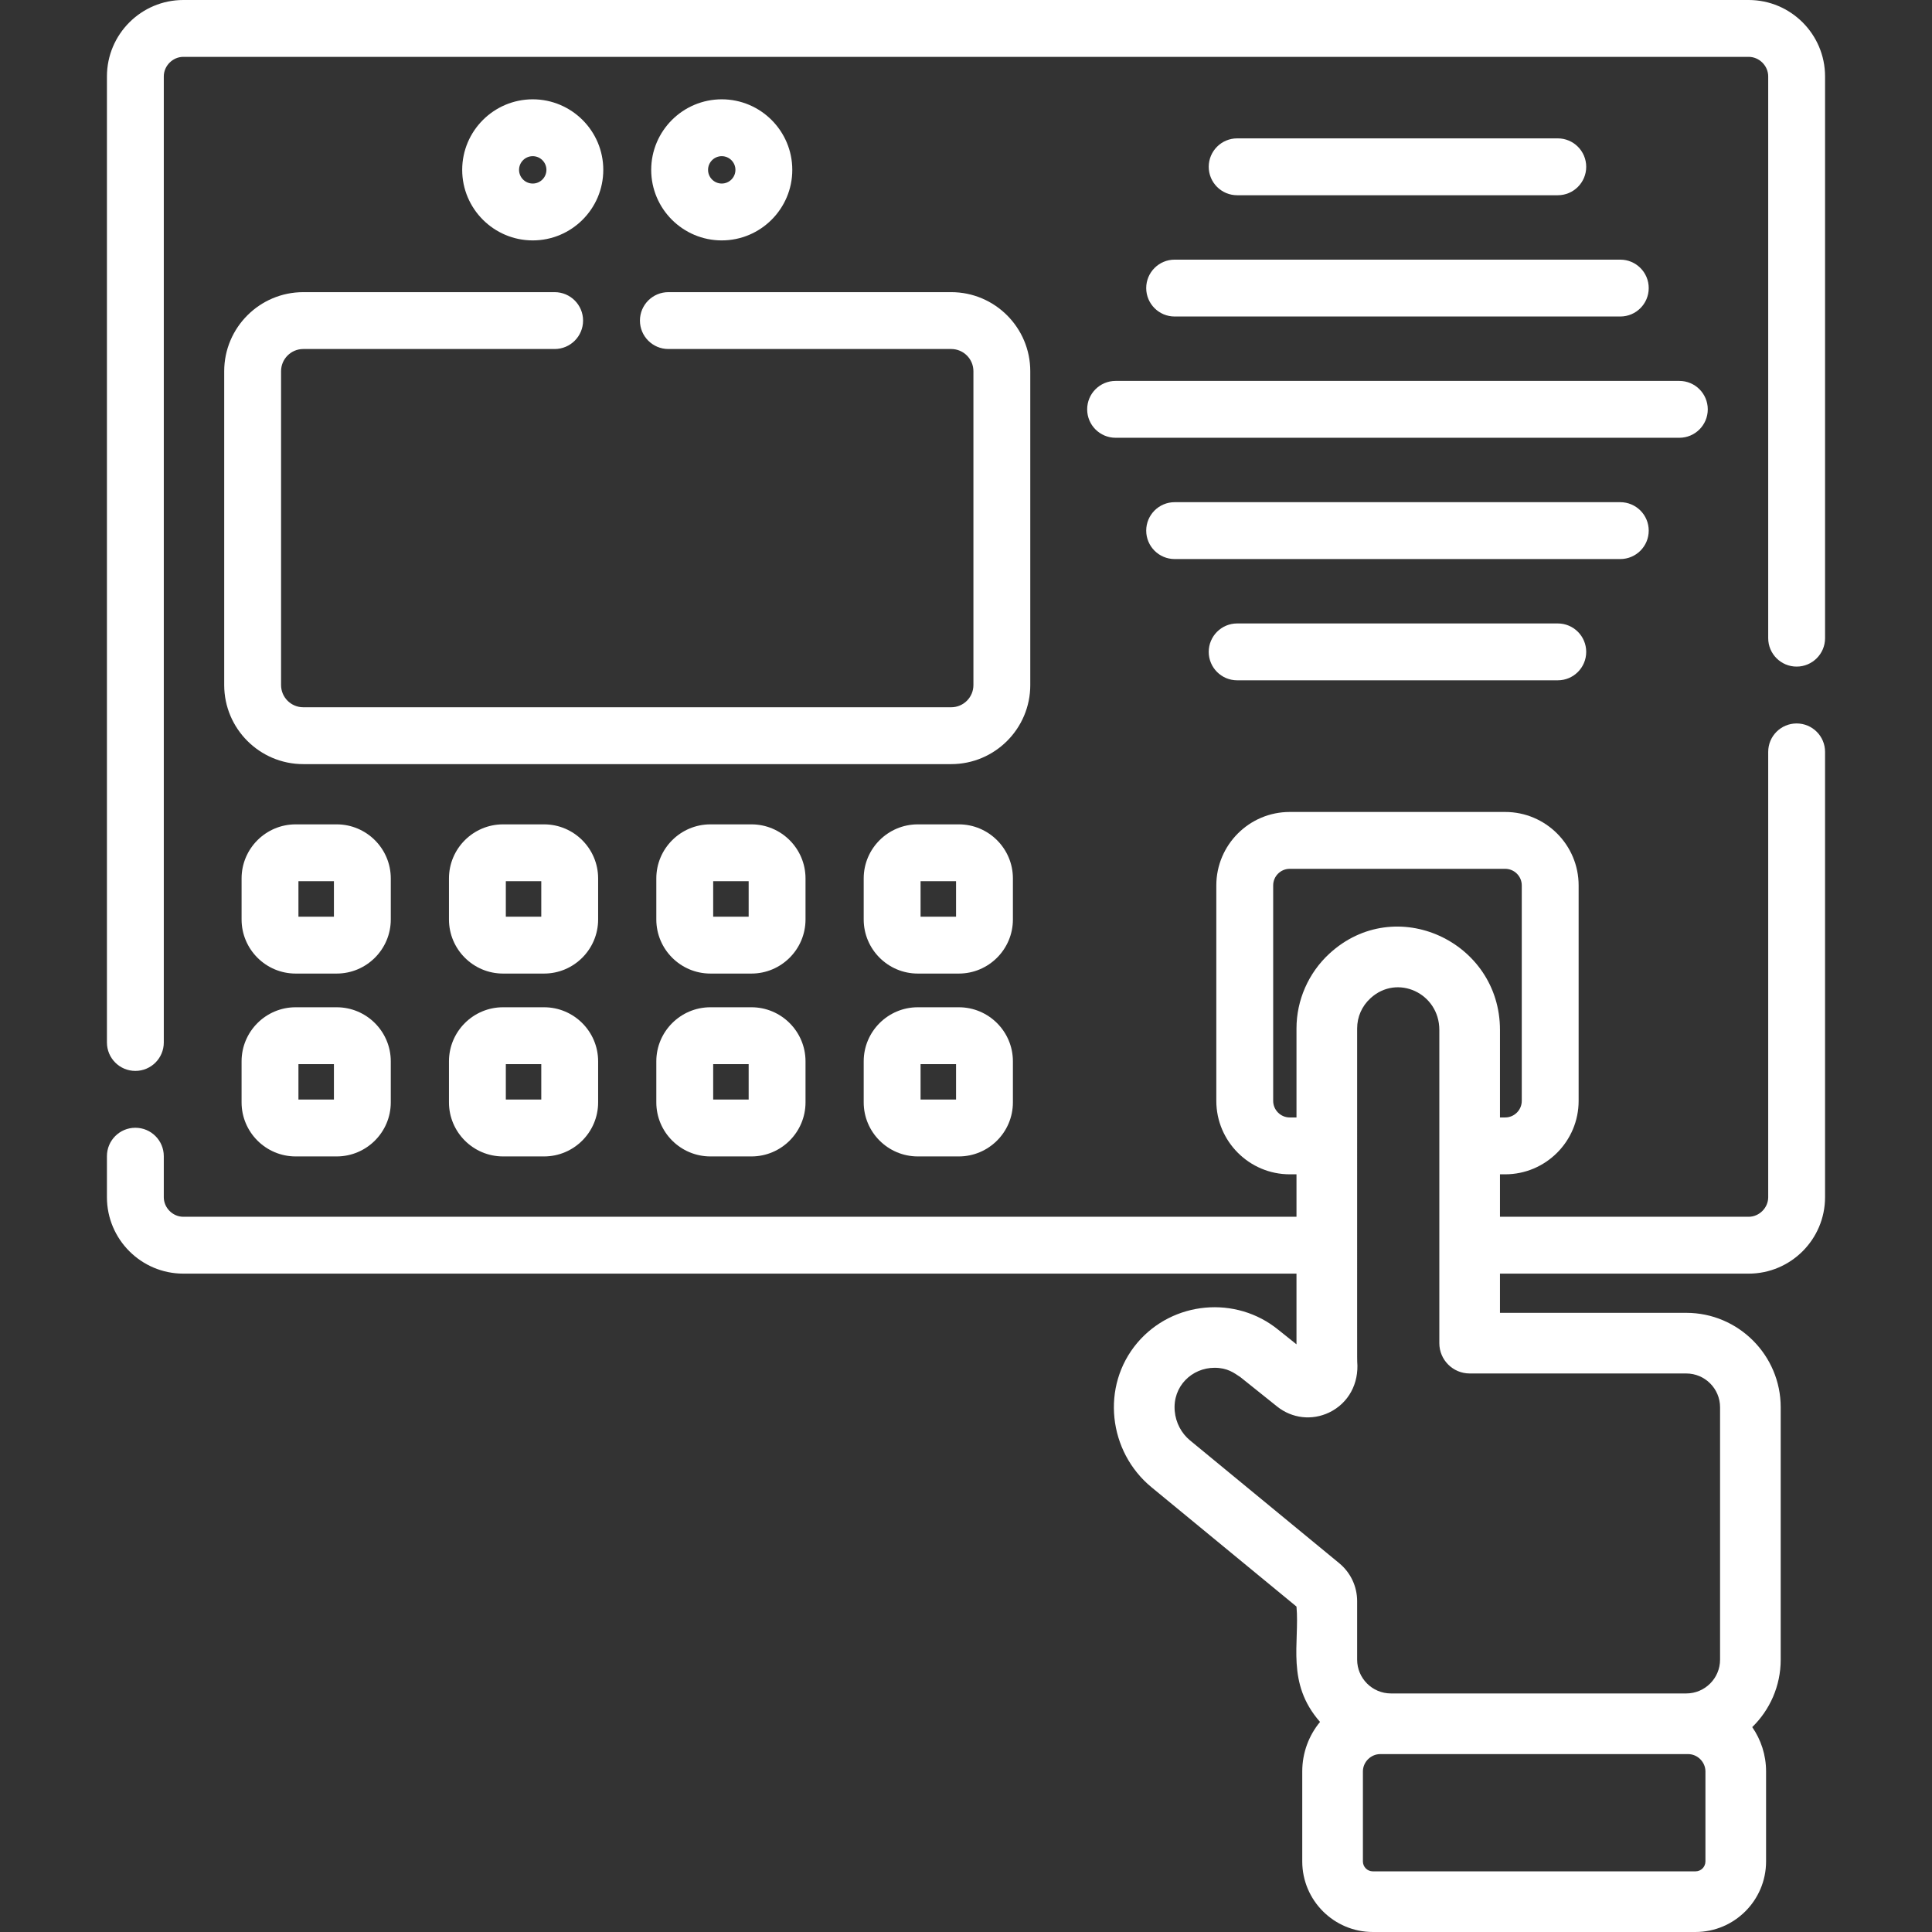 <?xml version="1.0" encoding="iso-8859-1"?>
<!-- Generator: Adobe Illustrator 19.0.0, SVG Export Plug-In . SVG Version: 6.00 Build 0)  -->
<svg xmlns="http://www.w3.org/2000/svg" xmlns:xlink="http://www.w3.org/1999/xlink" version="1.1" id="Capa_1" x="0px" y="0px" viewBox="0 0 512 512" style="enable-background:new 0 0 512 512;" xml:space="preserve" width="512px" height="512px">
<rect x="0" y="0" width="512" height="512" fill="#333333" stroke="none"/>
<g>
	<g>
		<path d="M463.409,0H48.581C37.42,0,28.339,9.091,28.339,20.252v256.015c0,4.159,3.365,7.534,7.534,7.534    c4.159,0,7.534-3.375,7.534-7.534V20.252c0-2.813,2.371-5.184,5.174-5.184h414.828c2.813,0,5.184,2.371,5.184,5.184V169.12    c0,4.159,3.375,7.534,7.534,7.534s7.534-3.375,7.534-7.534V20.252C483.661,9.091,474.58,0,463.409,0z" fill="#FFFFFF"/>
	</g>
</g>
<g>
	<g>
		<path d="M476.127,191.722c-4.159,0-7.534,3.365-7.534,7.534v118.017c0,2.803-2.371,5.184-5.184,5.184h-65.9v-11.251h1.376    c10.739,0,19.469-8.74,19.469-19.469v-57.09c0-10.739-8.73-19.469-19.469-19.469h-57.09c-10.729,0-19.459,8.73-19.459,19.469    v57.09c0,10.729,8.73,19.469,19.459,19.469h1.788v11.251H48.581c-2.803,0-5.174-2.381-5.174-5.184v-10.87    c0-4.169-3.375-7.534-7.534-7.534c-4.169,0-7.534,3.365-7.534,7.534v10.87c0,11.161,9.081,20.252,20.242,20.252h295.003v18.735    l-4.762-3.807c-11.251-9.212-28.028-7.685-37.43,3.416c-9.71,11.502-7.682,28.846,3.767,38.264l38.425,31.624    c0.867,9.603-2.838,20.247,6.238,30.569c-2.943,3.576-4.711,8.147-4.711,13.12v23.849c0,10.317,8.388,18.705,18.705,18.705h85.509    c10.317,0,18.705-8.388,18.705-18.705v-23.849c0-4.36-1.356-8.408-3.667-11.743c4.651-4.541,7.544-10.88,7.544-17.881v-66.874    c0-13.803-11.231-25.034-25.034-25.034h-49.365v-10.387h65.9c11.171,0,20.252-9.091,20.252-20.252V199.257    C483.661,195.088,480.286,191.722,476.127,191.722z M451.957,493.295L451.957,493.295c0,1.457-1.175,2.632-2.632,2.632h-85.509    c-1.447,0-2.632-1.175-2.632-2.632v-23.849c0-2.491,2.1-4.591,4.591-4.591c10.693,0,72.545,0,81.099,0h0.502    c2.481,0,4.581,2.1,4.581,4.591V493.295z M446.874,363.986L446.874,363.986c4.943,0,8.961,4.018,8.961,8.961v66.874    c0,4.943-4.018,8.961-8.961,8.961h-78.256c-4.943,0-8.961-4.018-8.961-8.961v-15.491c0-3.918-1.738-7.584-4.762-10.076    l-39.52-32.528c-2.31-1.899-3.787-4.721-4.058-7.755c-0.598-6.578,4.548-11.492,10.548-11.492c3.434,0,5.132,1.335,6.871,2.491    l9.714,7.775c3.958,3.164,9.242,3.767,13.803,1.577c5.121-2.465,7.906-7.689,7.424-13.471c-0.031-0.628-0.02,2.997-0.02-88.302    c0-3.054,1.246-5.897,3.526-7.996c7.109-6.543,18.253-1.326,18.253,8.378c0,13.926,0,61.328,0,83.018    c0,4.44,3.606,8.037,8.037,8.037H446.874z M352.283,252.74c-5.535,5.103-8.7,12.326-8.7,19.81v23.587h-1.788    c-2.421,0-4.39-1.979-4.39-4.4v-57.09c0-2.431,1.969-4.4,4.39-4.4h57.09c2.431,0,4.4,1.969,4.4,4.4v57.09    c0,2.421-1.969,4.4-4.4,4.4h-1.376v-23.206C397.509,249.492,369.785,236.607,352.283,252.74z" fill="#FFFFFF"/>
	</g>
</g>
<g>
	<g>
		<path d="M89.226,218.464H78.347c-7.896,0-14.325,6.429-14.325,14.325v10.88c0,7.906,6.429,14.335,14.325,14.335h10.88    c7.906,0,14.335-6.429,14.335-14.335v-10.88C103.561,224.893,97.132,218.464,89.226,218.464z M88.493,242.936H79.09v-9.403h9.403    V242.936z" fill="#FFFFFF"/>
	</g>
</g>
<g>
	<g>
		<path d="M144.186,218.464h-10.88c-7.896,0-14.325,6.429-14.325,14.325v10.88c0,7.906,6.429,14.335,14.325,14.335h10.88    c7.896,0,14.325-6.429,14.325-14.335v-10.88C158.511,224.893,152.082,218.464,144.186,218.464z M143.443,242.936h-9.393v-9.403    h9.393V242.936z" fill="#FFFFFF"/>
	</g>
</g>
<g>
	<g>
		<path d="M199.146,218.464h-10.88c-7.906,0-14.335,6.429-14.335,14.325v10.88c0,7.906,6.429,14.335,14.335,14.335h10.88    c7.896,0,14.325-6.429,14.325-14.335v-10.88C213.471,224.893,207.042,218.464,199.146,218.464z M198.403,242.936H189v-9.403h9.403    V242.936z" fill="#FFFFFF"/>
	</g>
</g>
<g>
	<g>
		<path d="M254.106,218.464h-10.88c-7.906,0-14.335,6.429-14.335,14.325v10.88c0,7.906,6.429,14.335,14.335,14.335h10.88    c7.896,0,14.325-6.429,14.325-14.335v-10.88C268.432,224.893,262.002,218.464,254.106,218.464z M253.363,242.936h-9.403v-9.403    h9.403V242.936z" fill="#FFFFFF"/>
	</g>
</g>
<g>
	<g>
		<path d="M89.226,266.935h-10.88c-7.896,0-14.325,6.429-14.325,14.325v10.88c0,7.896,6.429,14.325,14.325,14.325h10.88    c7.906,0,14.335-6.429,14.335-14.325v-10.88C103.561,273.364,97.132,266.935,89.226,266.935z M88.493,291.396H79.09v-9.393h9.403    V291.396z" fill="#FFFFFF"/>
	</g>
</g>
<g>
	<g>
		<path d="M144.186,266.935h-10.88c-7.896,0-14.325,6.429-14.325,14.325v10.88c0,7.896,6.429,14.325,14.325,14.325h10.88    c7.896,0,14.325-6.429,14.325-14.325v-10.88C158.511,273.364,152.082,266.935,144.186,266.935z M143.443,291.396h-9.393v-9.393    h9.393V291.396z" fill="#FFFFFF"/>
	</g>
</g>
<g>
	<g>
		<path d="M199.146,266.935h-10.88c-7.906,0-14.335,6.429-14.335,14.325v10.88c0,7.896,6.429,14.325,14.335,14.325h10.88    c7.896,0,14.325-6.429,14.325-14.325v-10.88C213.471,273.364,207.042,266.935,199.146,266.935z M198.403,291.396H189v-9.393h9.403    V291.396z" fill="#FFFFFF"/>
	</g>
</g>
<g>
	<g>
		<path d="M254.106,266.935h-10.88c-7.906,0-14.335,6.429-14.335,14.325v10.88c0,7.896,6.429,14.325,14.335,14.325h10.88    c7.896,0,14.325-6.429,14.325-14.325v-10.88C268.432,273.364,262.002,266.935,254.106,266.935z M253.363,291.396h-9.403v-9.393    h9.403V291.396z" fill="#FFFFFF"/>
	</g>
</g>
<g>
	<g>
		<path d="M429.395,68.808H311.293c-4.162,0-7.534,3.373-7.534,7.534s3.372,7.534,7.534,7.534h118.102    c4.162,0,7.534-3.373,7.534-7.534S433.557,68.808,429.395,68.808z" fill="#FFFFFF"/>
	</g>
</g>
<g>
	<g>
		<path d="M445.043,100.945H295.645c-4.162,0-7.534,3.373-7.534,7.534s3.372,7.534,7.534,7.534h149.398    c4.162,0,7.534-3.373,7.534-7.534S449.205,100.945,445.043,100.945z" fill="#FFFFFF"/>
	</g>
</g>
<g>
	<g>
		<path d="M412.828,36.671H327.86c-4.162,0-7.534,3.373-7.534,7.534c0,4.161,3.372,7.534,7.534,7.534h84.968    c4.162,0,7.534-3.373,7.534-7.534C420.362,40.044,416.99,36.671,412.828,36.671z" fill="#FFFFFF"/>
	</g>
</g>
<g>
	<g>
		<path d="M412.828,165.221H327.86c-4.162,0-7.534,3.373-7.534,7.534c0,4.161,3.372,7.534,7.534,7.534h84.968    c4.162,0,7.534-3.373,7.534-7.534C420.362,168.594,416.99,165.221,412.828,165.221z" fill="#FFFFFF"/>
	</g>
</g>
<g>
	<g>
		<path d="M429.395,133.084H311.293c-4.162,0-7.534,3.373-7.534,7.534s3.372,7.534,7.534,7.534h118.102    c4.162,0,7.534-3.373,7.534-7.534S433.557,133.084,429.395,133.084z" fill="#FFFFFF"/>
	</g>
</g>
<g>
	<g>
		<path d="M191.27,26.32c-10.307,0-18.695,8.388-18.695,18.695c0,10.307,8.388,18.695,18.695,18.695    c10.307,0,18.695-8.388,18.695-18.695C209.965,34.708,201.577,26.32,191.27,26.32z M191.27,48.641    c-1.999,0-3.627-1.627-3.627-3.627c0-1.999,1.627-3.626,3.627-3.626c1.999,0,3.626,1.627,3.626,3.626    C194.897,47.014,193.27,48.641,191.27,48.641z" fill="#FFFFFF"/>
	</g>
</g>
<g>
	<g>
		<path d="M141.182,26.32c-10.307,0-18.695,8.388-18.695,18.695c0,10.307,8.388,18.695,18.695,18.695s18.695-8.388,18.695-18.695    C159.878,34.708,151.489,26.32,141.182,26.32z M141.182,48.641c-1.999,0-3.627-1.627-3.627-3.627c0-1.999,1.627-3.626,3.627-3.626    c1.999,0,3.626,1.627,3.626,3.626C144.809,47.014,143.182,48.641,141.182,48.641z" fill="#FFFFFF"/>
	</g>
</g>
<g>
	<g>
		<path d="M252.085,77.423h-74.961c-4.162,0-7.534,3.373-7.534,7.534c0,4.161,3.372,7.534,7.534,7.534h74.961    c3.244,0,5.881,2.638,5.881,5.882v83.177c0,3.243-2.638,5.881-5.881,5.881H80.366c-3.244,0-5.881-2.638-5.881-5.881V98.374    c0-3.244,2.638-5.882,5.881-5.882h66.621c4.162,0,7.534-3.373,7.534-7.534c0-4.161-3.372-7.534-7.534-7.534H80.366    c-11.552,0-20.949,9.399-20.949,20.95v83.177c0,11.552,9.398,20.949,20.949,20.949h171.719c11.552,0,20.949-9.398,20.949-20.949    V98.374C273.034,86.821,263.637,77.423,252.085,77.423z" fill="#FFFFFF"/>
	</g>
</g>
<g>
</g>
<g>
</g>
<g>
</g>
<g>
</g>
<g>
</g>
<g>
</g>
<g>
</g>
<g>
</g>
<g>
</g>
<g>
</g>
<g>
</g>
<g>
</g>
<g>
</g>
<g>
</g>
<g>
</g>
</svg>
